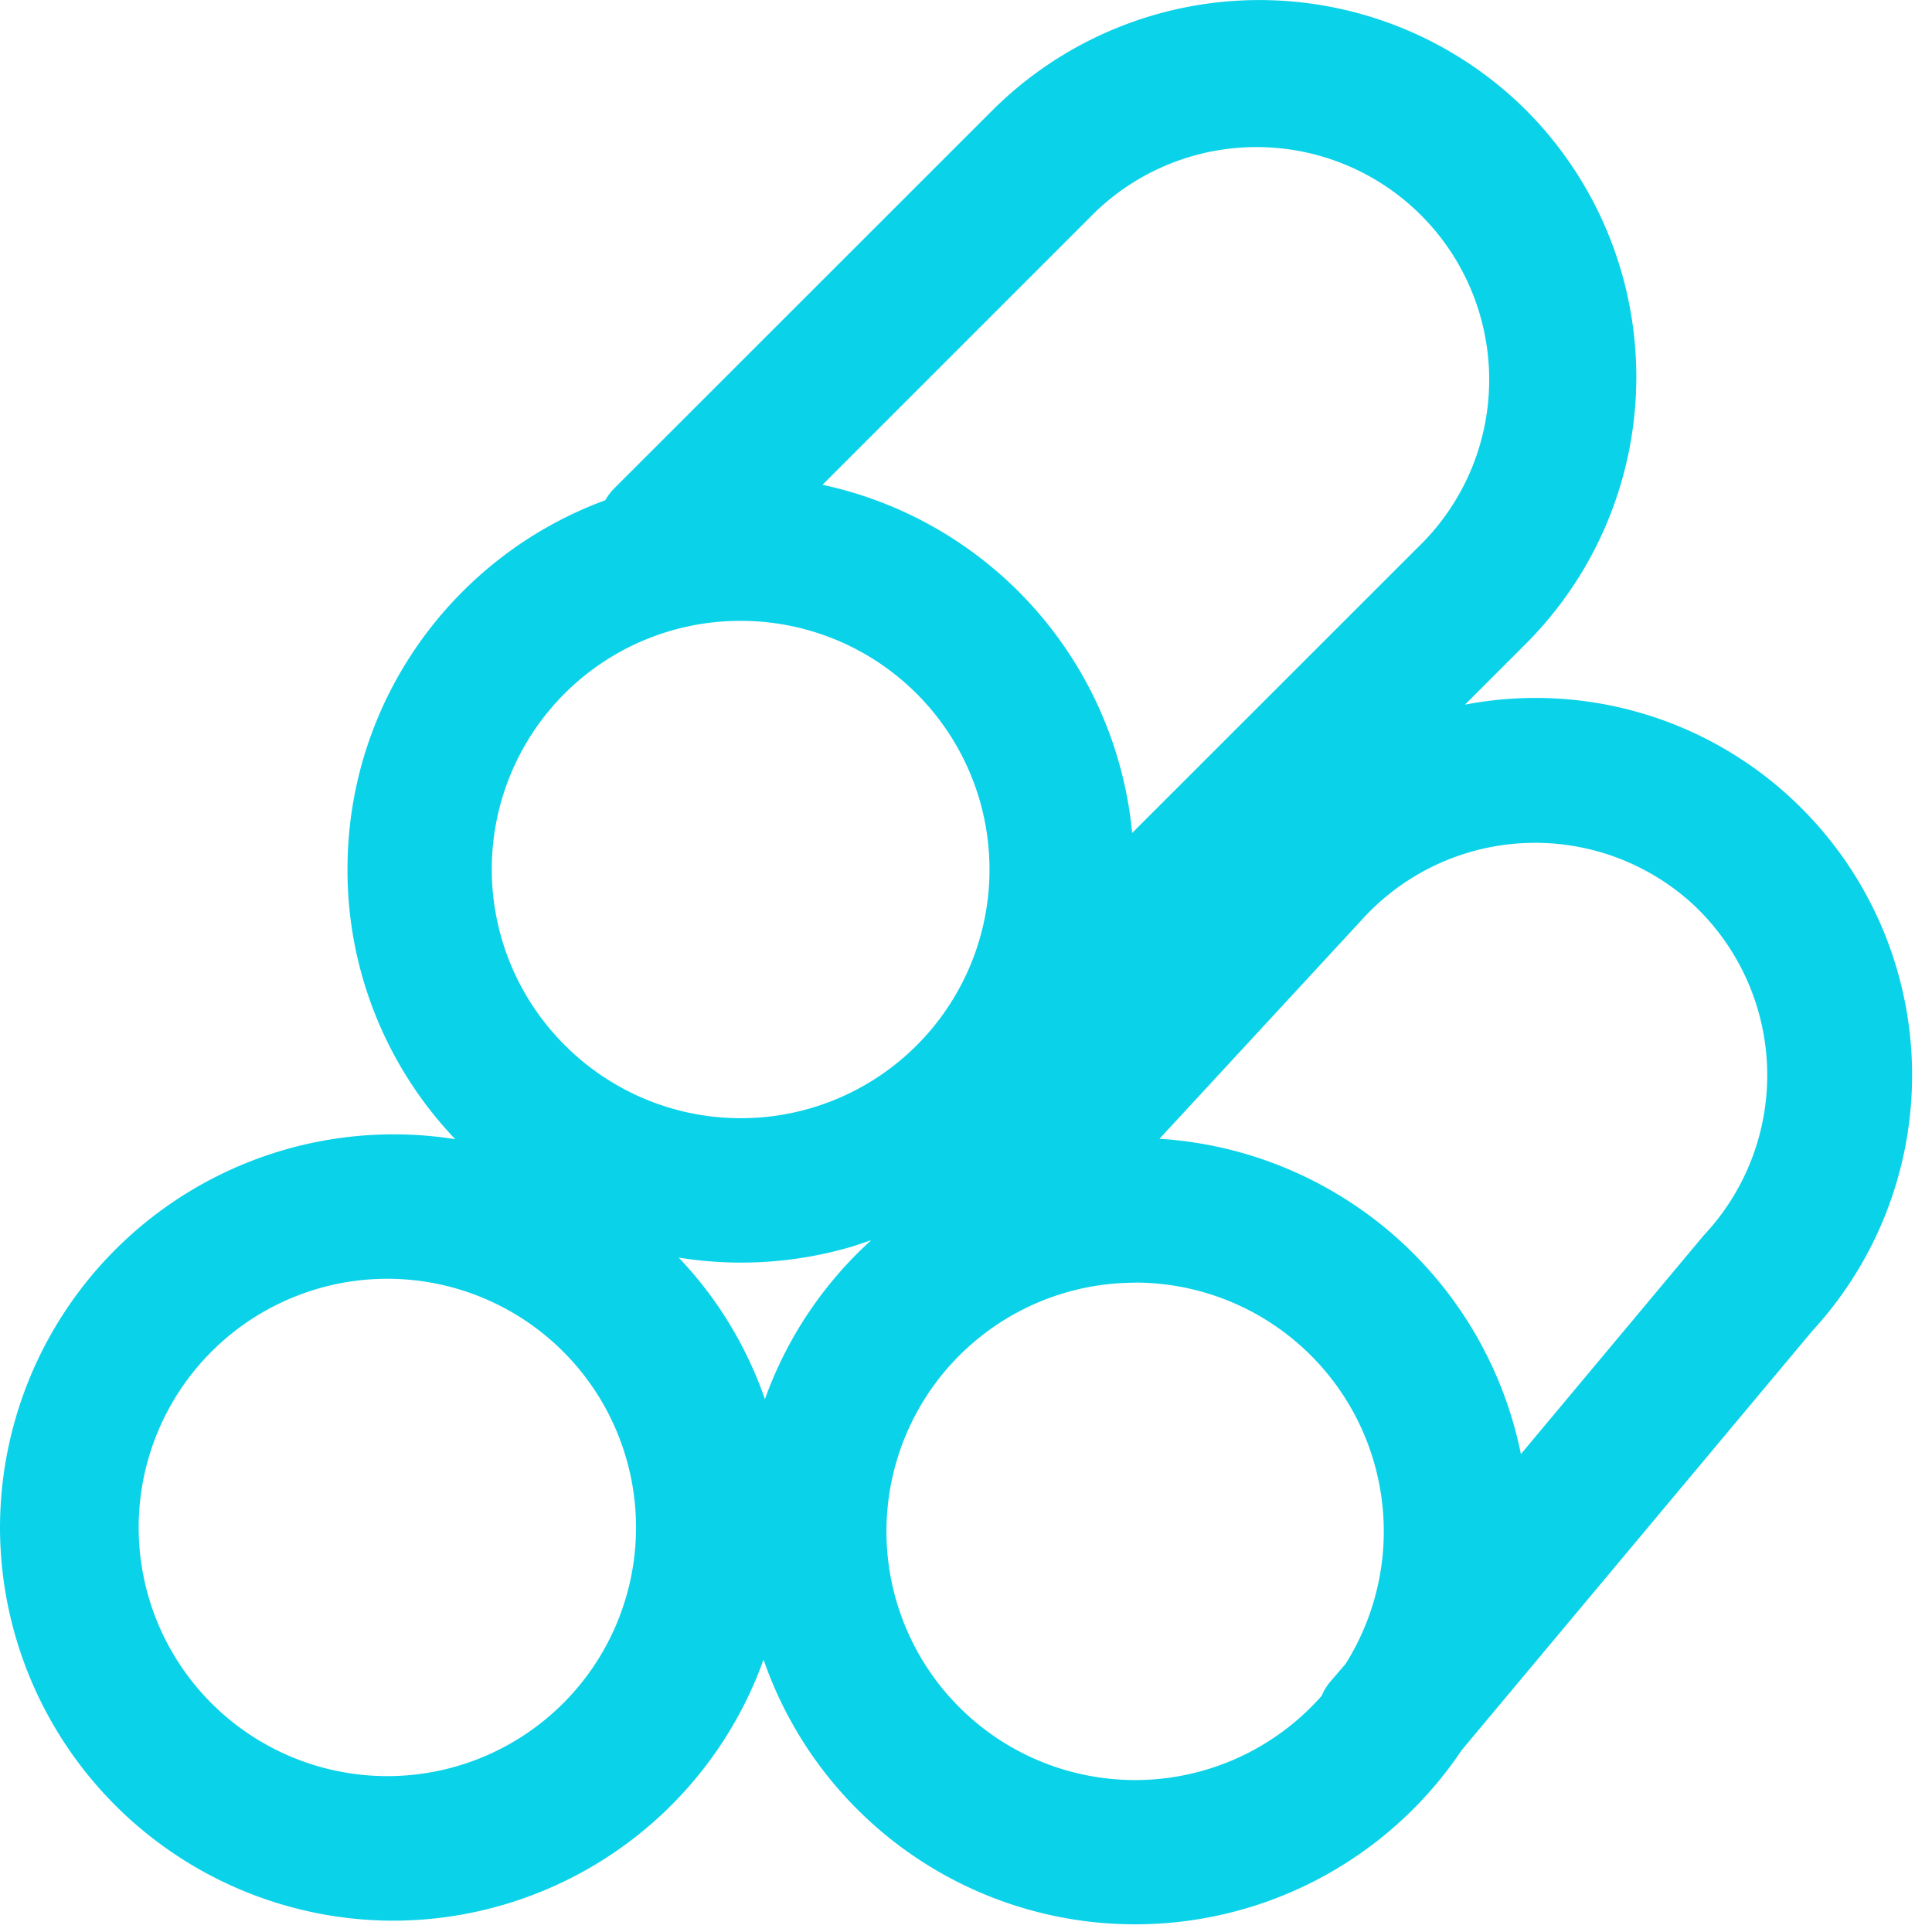 <?xml version="1.0" standalone="no"?><!DOCTYPE svg PUBLIC "-//W3C//DTD SVG 1.1//EN" "http://www.w3.org/Graphics/SVG/1.1/DTD/svg11.dtd"><svg t="1749802984198" class="icon" viewBox="0 0 1024 1024" version="1.1" xmlns="http://www.w3.org/2000/svg" p-id="5438" xmlns:xlink="http://www.w3.org/1999/xlink" width="200" height="200"><path d="M808.814 58.368a200.192 200.192 0 0 1 0 282.77l-32.329 32.329a199.168 199.168 0 0 1 172.763 49.518 200.119 200.119 0 0 1 11.264 282.478l-185.783 222.135a208.384 208.384 0 0 1-370.03-47.982 208.823 208.823 0 0 1-196.315 138.386A208.677 208.677 0 0 1 0 809.545a208.677 208.677 0 0 1 241.298-205.751A206.702 206.702 0 0 1 184.174 460.8c0-89.746 56.905-166.4 136.631-195.657a30.72 30.72 0 0 1 5.266-6.802L526.117 58.368a200.411 200.411 0 0 1 282.697 0zM601.746 679.863a131.803 131.803 0 1 0 98.743 218.99 29.038 29.038 0 0 1 4.608-7.534l8.046-9.362a131.877 131.877 0 0 0-111.397-202.167z m-393.362-2.048a131.803 131.803 0 1 0 0 263.534 131.803 131.803 0 0 0 0-263.534z m514.633-191.634L614.546 603.575a208.823 208.823 0 0 1 191.561 167.131l96.841-115.858a123.904 123.904 0 0 0-5.705-175.616 123.758 123.758 0 0 0-174.226 6.949z m-261.266 171.154l-10.094 3.365a207.799 207.799 0 0 1-91.941 5.851c20.261 21.211 35.913 46.811 45.714 75.045 11.63-32.549 31.159-61.44 56.32-84.261z m-69.193-328.265a131.657 131.657 0 0 0-93.184 224.914 131.803 131.803 0 1 0 93.184-224.914z m187.758-216.503L435.931 256.951a208.896 208.896 0 0 1 164.133 184.539l154.624-154.551a123.319 123.319 0 0 0-174.373-174.373z" fill="#0AD2E9" p-id="5439"></path></svg>